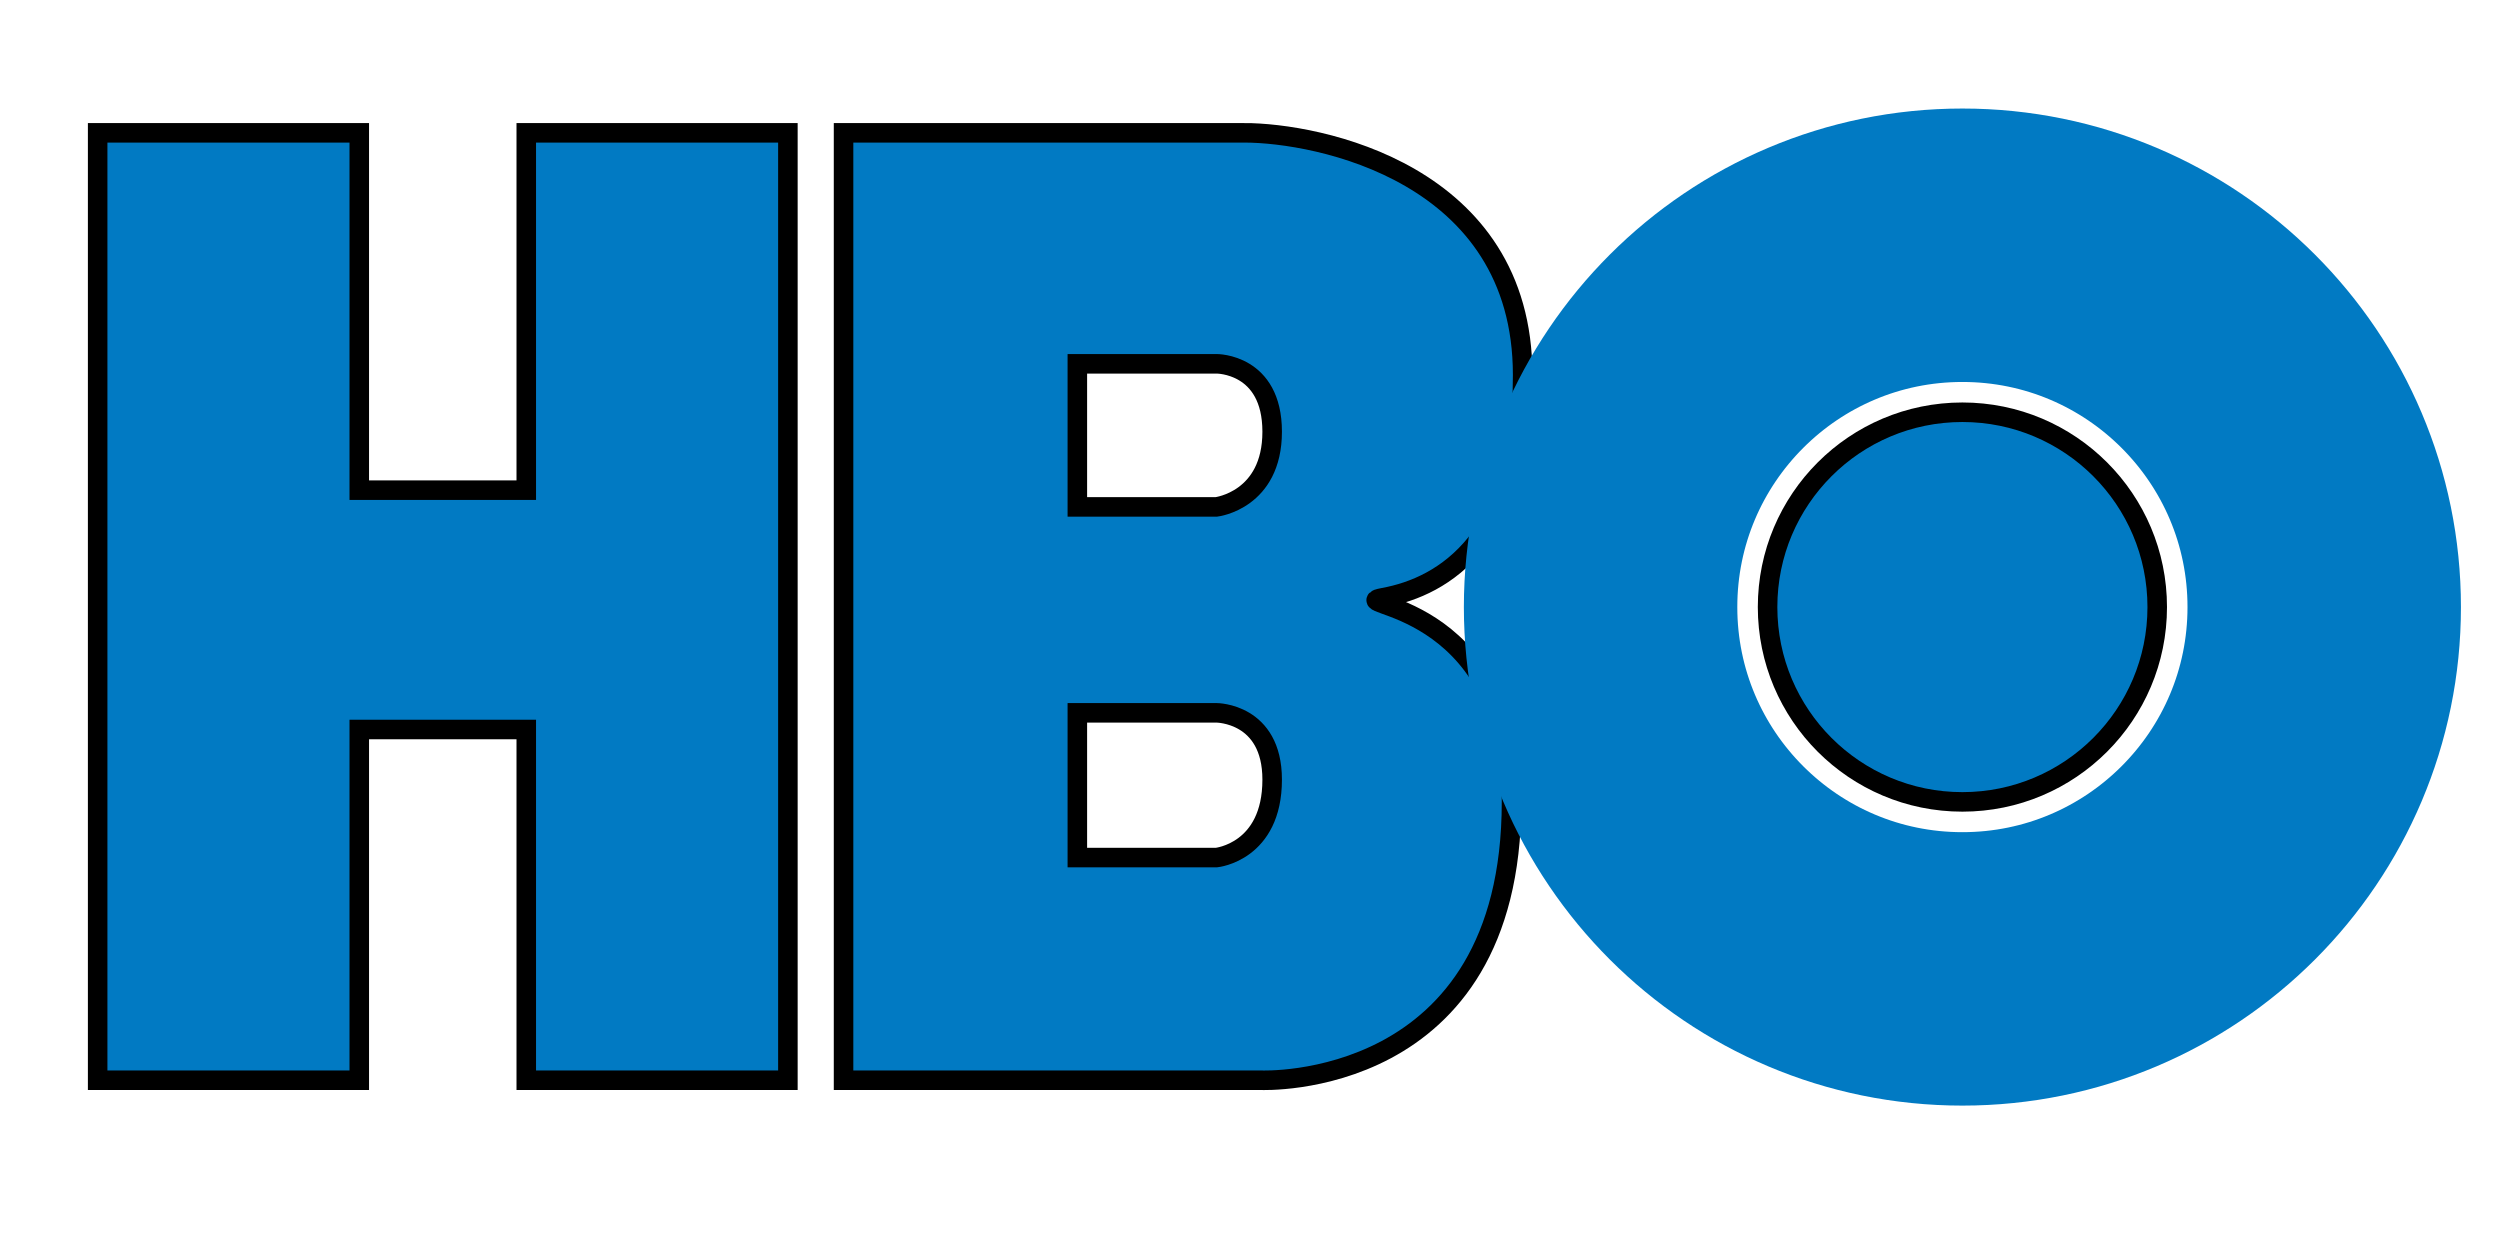 <?xml version="1.0" encoding="UTF-8" standalone="no"?>

<svg xmlns:svg="http://www.w3.org/2000/svg" xmlns="http://www.w3.org/2000/svg" version="1.1" width="128" height="64" xmlns:xlink="http://www.w3.org/1999/xlink">
	<g>
		<path d="m63.71,6.8c3.705,0 14.25,2.023 14.25,12.398c0,8.351 -3.99,10.83 -7.125,11.4c-2.28,0.427 6.555,0 6.555,10.46c0,14.82 -12.825,14.25 -12.825,14.25l-21.375,0l0,-48.507l20.52,0zm-8.55,11.828l0,7.324l7.125,0c0,0 2.85,-0.342 2.85,-3.848c0,-3.506 -2.85,-3.477 -2.85,-3.477l-7.125,0zm0,17.869l0,7.41l7.125,0c0,0 2.85,-0.285 2.85,-3.99c0,-3.42 -2.85,-3.42 -2.85,-3.42l-7.125,0zm-50.16,-29.697l0,48.507l13.395,0l0,-17.955l8.55,0l0,17.955l13.395,0l0,-48.507l-13.395,0l0,18.297l-8.55,0l0,-18.297l-13.395,0z" fill="#017AC3" fill-rule="nonzero" stroke="null"/>
		<circle cx="100.475" cy="31.082" r="18.525" stroke-width="14" fill="none" stroke="#017AC3"/>
		<circle cx="100.475" cy="31.082" r="9.975" fill="#017AC3" stroke="null"/>
	</g>
</svg>